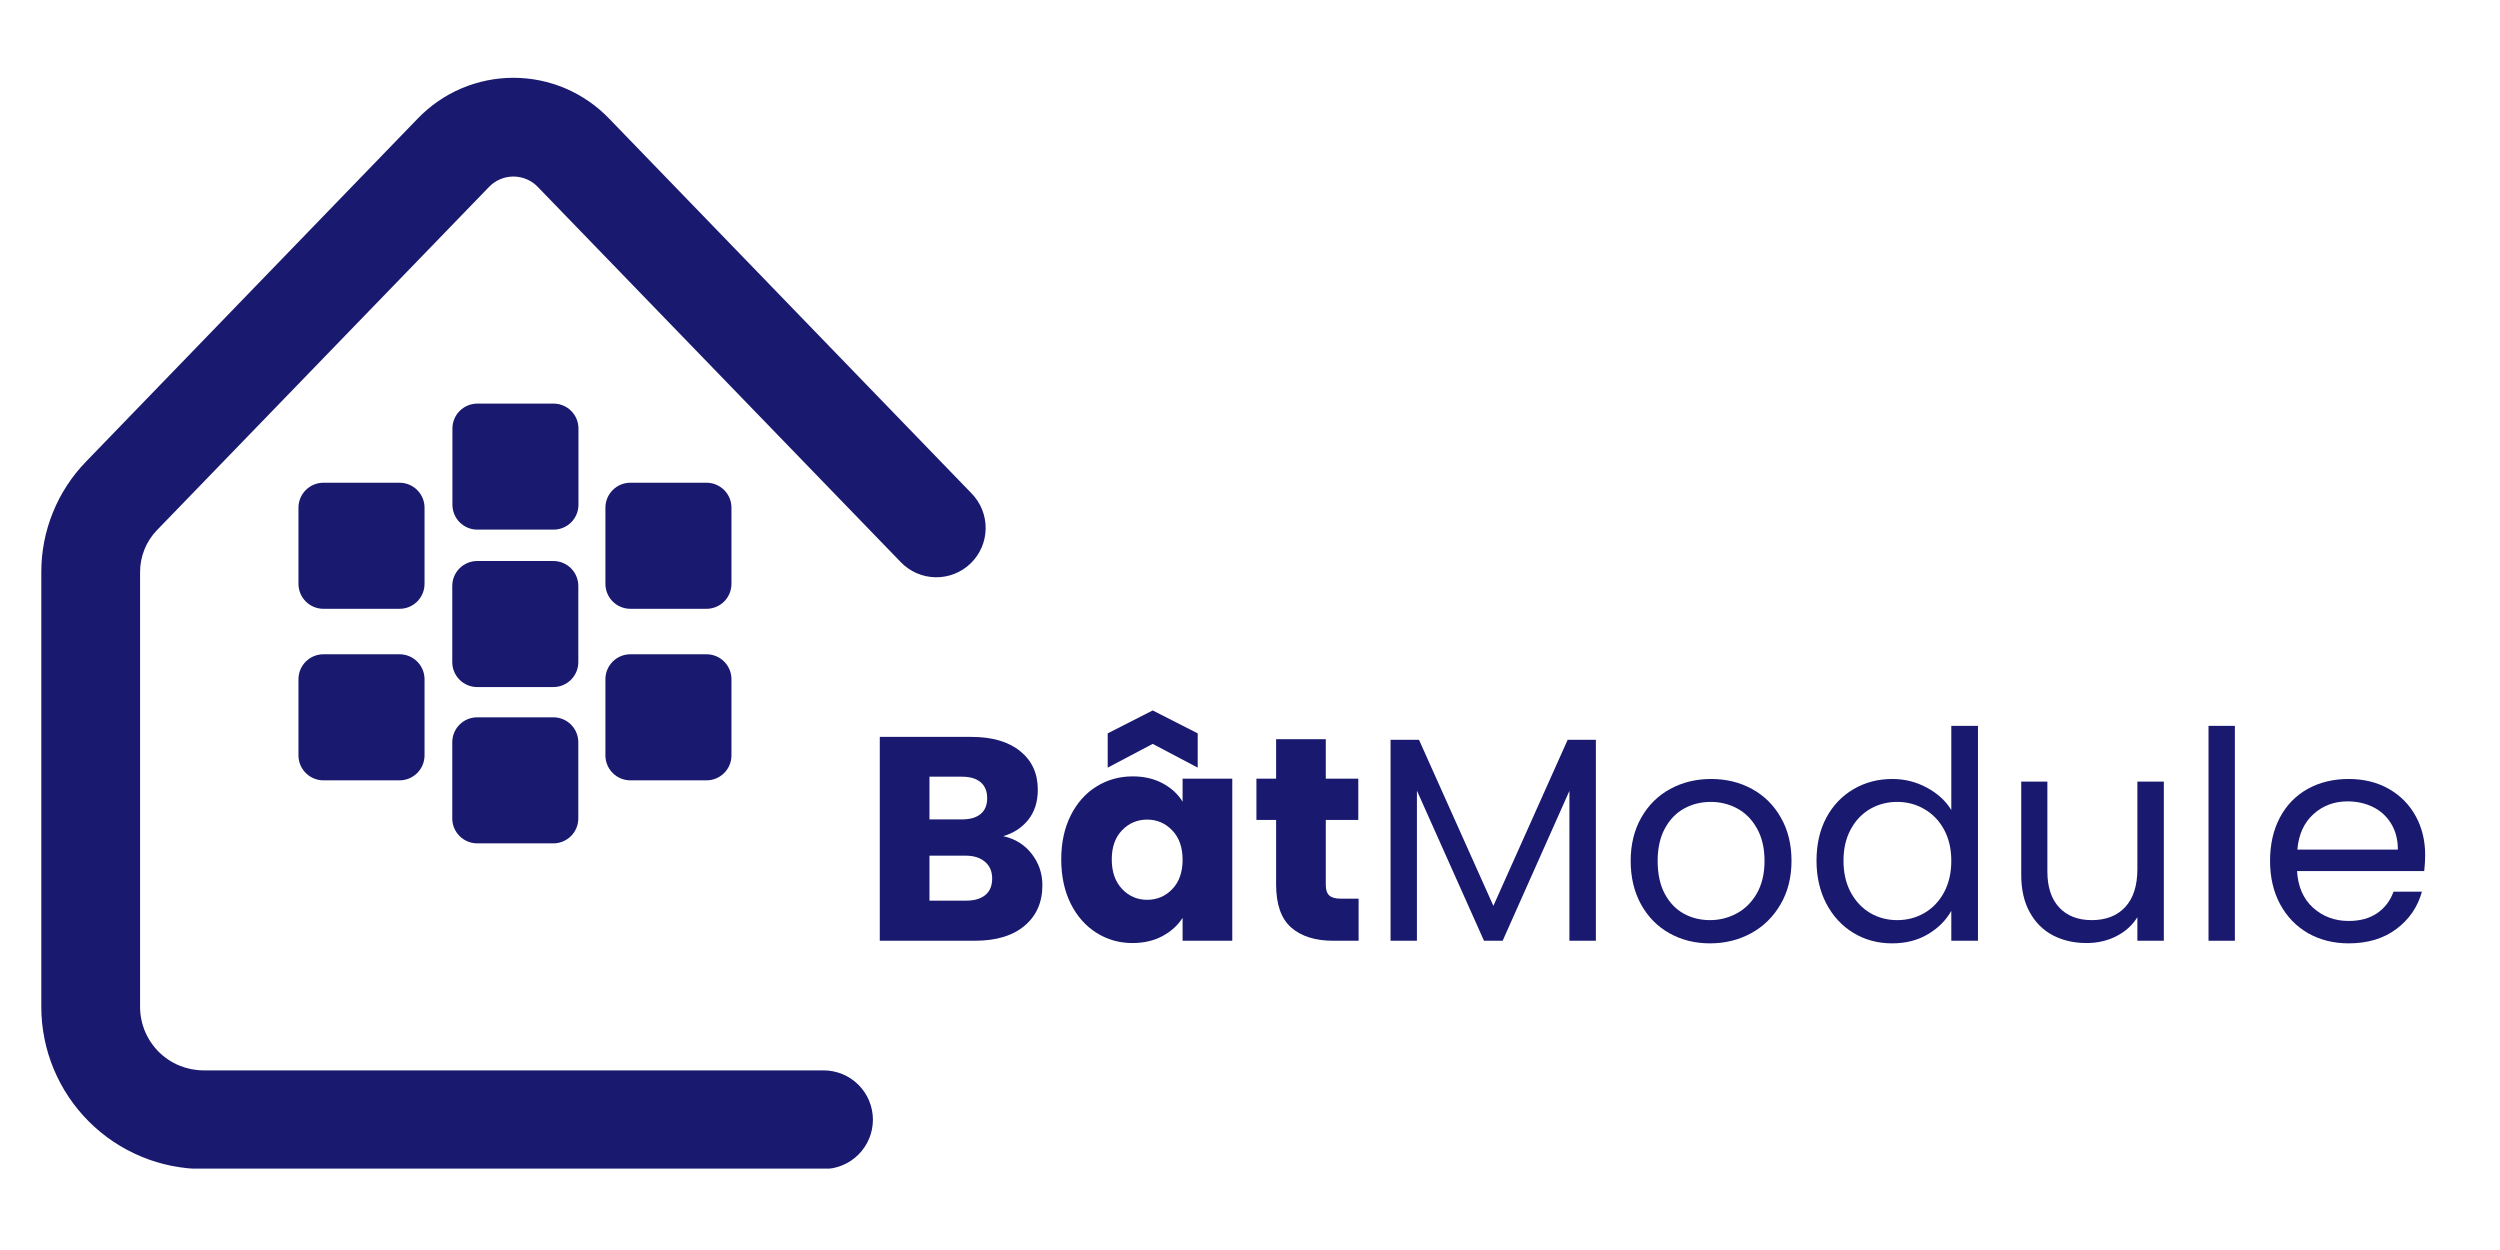 <svg xmlns="http://www.w3.org/2000/svg" xmlns:xlink="http://www.w3.org/1999/xlink" width="500" zoomAndPan="magnify" viewBox="0 0 375 187.5" height="250" preserveAspectRatio="xMidYMid meet" version="1.0"><defs><g/><clipPath id="7af681b284"><path d="M 6.109 11.668 L 148 11.668 L 148 175.289 L 6.109 175.289 Z M 6.109 11.668 " clip-rule="nonzero"/></clipPath><clipPath id="069903c348"><path d="M 6.109 15.41 L 6.109 171.633 C 6.109 173.699 7.781 175.371 9.848 175.371 L 144.641 175.371 C 146.707 175.371 148.383 173.699 148.383 171.633 L 148.383 15.41 C 148.383 13.344 146.707 11.668 144.641 11.668 L 9.848 11.668 C 7.781 11.668 6.109 13.344 6.109 15.41 Z M 6.109 15.41 " clip-rule="nonzero"/></clipPath><clipPath id="4b28413cc8"><path d="M 67.863 60.539 L 86.77 60.539 L 86.77 79.445 L 67.863 79.445 Z M 67.863 60.539 " clip-rule="nonzero"/></clipPath><clipPath id="851f8e7f24"><path d="M 71.602 60.539 L 83.031 60.539 C 84.023 60.539 84.973 60.934 85.676 61.633 C 86.375 62.336 86.77 63.285 86.77 64.277 L 86.77 75.707 C 86.77 76.699 86.375 77.648 85.676 78.352 C 84.973 79.051 84.023 79.445 83.031 79.445 L 71.602 79.445 C 70.613 79.445 69.66 79.051 68.957 78.352 C 68.258 77.648 67.863 76.699 67.863 75.707 L 67.863 64.277 C 67.863 63.285 68.258 62.336 68.957 61.633 C 69.66 60.934 70.613 60.539 71.602 60.539 Z M 71.602 60.539 " clip-rule="nonzero"/></clipPath><clipPath id="ab7fd8143e"><path d="M 90.812 98.141 L 109.719 98.141 L 109.719 117.051 L 90.812 117.051 Z M 90.812 98.141 " clip-rule="nonzero"/></clipPath><clipPath id="47dbe2db89"><path d="M 94.551 98.141 L 105.98 98.141 C 106.973 98.141 107.922 98.535 108.625 99.238 C 109.324 99.938 109.719 100.891 109.719 101.883 L 109.719 113.309 C 109.719 114.301 109.324 115.254 108.625 115.953 C 107.922 116.656 106.973 117.051 105.98 117.051 L 94.551 117.051 C 93.559 117.051 92.609 116.656 91.906 115.953 C 91.207 115.254 90.812 114.301 90.812 113.309 L 90.812 101.883 C 90.812 100.891 91.207 99.938 91.906 99.238 C 92.609 98.535 93.559 98.141 94.551 98.141 Z M 94.551 98.141 " clip-rule="nonzero"/></clipPath><clipPath id="ceb23ebe91"><path d="M 44.77 72.41 L 63.68 72.41 L 63.68 91.32 L 44.77 91.32 Z M 44.77 72.41 " clip-rule="nonzero"/></clipPath><clipPath id="d18a7a085b"><path d="M 48.512 72.41 L 59.938 72.41 C 60.93 72.41 61.883 72.805 62.582 73.508 C 63.285 74.207 63.68 75.16 63.68 76.152 L 63.68 87.578 C 63.68 88.57 63.285 89.523 62.582 90.223 C 61.883 90.926 60.93 91.32 59.938 91.32 L 48.512 91.32 C 47.52 91.32 46.566 90.926 45.867 90.223 C 45.164 89.523 44.77 88.57 44.77 87.578 L 44.77 76.152 C 44.77 75.16 45.164 74.207 45.867 73.508 C 46.566 72.805 47.52 72.41 48.512 72.41 Z M 48.512 72.41 " clip-rule="nonzero"/></clipPath><clipPath id="c4f64e072e"><path d="M 44.77 98.141 L 63.68 98.141 L 63.68 117.051 L 44.77 117.051 Z M 44.77 98.141 " clip-rule="nonzero"/></clipPath><clipPath id="1c94a7f36e"><path d="M 48.512 98.141 L 59.938 98.141 C 60.93 98.141 61.883 98.535 62.582 99.238 C 63.285 99.938 63.68 100.891 63.68 101.883 L 63.68 113.309 C 63.68 114.301 63.285 115.254 62.582 115.953 C 61.883 116.656 60.93 117.051 59.938 117.051 L 48.512 117.051 C 47.52 117.051 46.566 116.656 45.867 115.953 C 45.164 115.254 44.77 114.301 44.77 113.309 L 44.77 101.883 C 44.77 100.891 45.164 99.938 45.867 99.238 C 46.566 98.535 47.52 98.141 48.512 98.141 Z M 48.512 98.141 " clip-rule="nonzero"/></clipPath><clipPath id="b089ad37f7"><path d="M 67.84 107.598 L 86.746 107.598 L 86.746 126.504 L 67.84 126.504 Z M 67.84 107.598 " clip-rule="nonzero"/></clipPath><clipPath id="31f61f0c89"><path d="M 71.578 107.598 L 83.008 107.598 C 83.996 107.598 84.949 107.988 85.652 108.691 C 86.352 109.395 86.746 110.344 86.746 111.336 L 86.746 122.762 C 86.746 123.754 86.352 124.707 85.652 125.406 C 84.949 126.109 83.996 126.504 83.008 126.504 L 71.578 126.504 C 70.586 126.504 69.637 126.109 68.934 125.406 C 68.234 124.707 67.84 123.754 67.84 122.762 L 67.84 111.336 C 67.84 110.344 68.234 109.395 68.934 108.691 C 69.637 107.988 70.586 107.598 71.578 107.598 Z M 71.578 107.598 " clip-rule="nonzero"/></clipPath><clipPath id="e7c605643f"><path d="M 67.84 84.152 L 86.746 84.152 L 86.746 103.059 L 67.84 103.059 Z M 67.84 84.152 " clip-rule="nonzero"/></clipPath><clipPath id="c6078d95e4"><path d="M 71.578 84.152 L 83.008 84.152 C 83.996 84.152 84.949 84.543 85.652 85.246 C 86.352 85.949 86.746 86.898 86.746 87.891 L 86.746 99.316 C 86.746 100.309 86.352 101.262 85.652 101.961 C 84.949 102.664 83.996 103.059 83.008 103.059 L 71.578 103.059 C 70.586 103.059 69.637 102.664 68.934 101.961 C 68.234 101.262 67.84 100.309 67.84 99.316 L 67.84 87.891 C 67.84 86.898 68.234 85.949 68.934 85.246 C 69.637 84.543 70.586 84.152 71.578 84.152 Z M 71.578 84.152 " clip-rule="nonzero"/></clipPath><clipPath id="0510218565"><path d="M 90.812 72.41 L 109.719 72.41 L 109.719 91.32 L 90.812 91.32 Z M 90.812 72.41 " clip-rule="nonzero"/></clipPath><clipPath id="750bba1b98"><path d="M 94.551 72.41 L 105.98 72.41 C 106.973 72.41 107.922 72.805 108.625 73.508 C 109.324 74.207 109.719 75.16 109.719 76.152 L 109.719 87.578 C 109.719 88.57 109.324 89.523 108.625 90.223 C 107.922 90.926 106.973 91.32 105.98 91.32 L 94.551 91.32 C 93.559 91.32 92.609 90.926 91.906 90.223 C 91.207 89.523 90.812 88.57 90.812 87.578 L 90.812 76.152 C 90.812 75.16 91.207 74.207 91.906 73.508 C 92.609 72.805 93.559 72.41 94.551 72.41 Z M 94.551 72.41 " clip-rule="nonzero"/></clipPath></defs><g clip-path="url(#7af681b284)"><g clip-path="url(#069903c348)"><path fill="#191970" d="M 123.516 175.352 L 30.504 175.352 C 29.707 175.352 28.914 175.312 28.121 175.234 C 27.332 175.152 26.543 175.035 25.762 174.879 C 24.984 174.723 24.211 174.531 23.449 174.301 C 22.688 174.066 21.941 173.801 21.207 173.492 C 20.469 173.188 19.754 172.848 19.051 172.473 C 18.348 172.098 17.668 171.688 17.004 171.246 C 16.344 170.805 15.707 170.332 15.09 169.824 C 14.477 169.32 13.887 168.785 13.324 168.223 C 12.762 167.66 12.227 167.07 11.723 166.457 C 11.215 165.84 10.742 165.203 10.301 164.543 C 9.859 163.879 9.449 163.199 9.074 162.496 C 8.699 161.793 8.359 161.074 8.051 160.34 C 7.746 159.605 7.48 158.859 7.246 158.098 C 7.016 157.336 6.82 156.562 6.668 155.781 C 6.512 155.004 6.395 154.215 6.312 153.426 C 6.234 152.633 6.195 151.84 6.195 151.043 L 6.195 85.84 C 6.191 84.305 6.336 82.785 6.625 81.277 C 6.918 79.77 7.352 78.301 7.93 76.879 C 8.504 75.453 9.211 74.102 10.051 72.812 C 10.887 71.527 11.844 70.332 12.914 69.23 L 62.668 17.773 C 63.133 17.293 63.617 16.836 64.129 16.402 C 64.637 15.969 65.164 15.566 65.715 15.188 C 66.266 14.805 66.832 14.457 67.418 14.133 C 68.004 13.812 68.602 13.52 69.219 13.258 C 69.832 12.996 70.457 12.766 71.094 12.57 C 71.734 12.371 72.379 12.203 73.035 12.07 C 73.688 11.938 74.348 11.836 75.012 11.77 C 75.676 11.703 76.344 11.668 77.012 11.668 C 77.68 11.668 78.344 11.703 79.008 11.77 C 79.672 11.836 80.332 11.938 80.988 12.07 C 81.641 12.203 82.289 12.371 82.926 12.57 C 83.562 12.766 84.188 12.996 84.805 13.258 C 85.418 13.52 86.016 13.812 86.602 14.133 C 87.188 14.457 87.754 14.805 88.305 15.188 C 88.855 15.566 89.383 15.969 89.895 16.402 C 90.402 16.836 90.887 17.293 91.352 17.773 L 145.746 74.023 C 146.086 74.375 146.391 74.754 146.656 75.16 C 146.918 75.57 147.145 76 147.324 76.453 C 147.504 76.906 147.637 77.371 147.727 77.852 C 147.816 78.328 147.855 78.812 147.848 79.301 C 147.84 79.785 147.785 80.27 147.684 80.746 C 147.582 81.223 147.434 81.684 147.242 82.129 C 147.047 82.578 146.812 83 146.535 83.402 C 146.258 83.801 145.945 84.172 145.594 84.512 C 145.242 84.852 144.863 85.152 144.453 85.414 C 144.043 85.68 143.613 85.898 143.16 86.078 C 142.707 86.258 142.238 86.387 141.758 86.473 C 141.281 86.562 140.797 86.598 140.309 86.59 C 139.824 86.582 139.34 86.523 138.863 86.418 C 138.391 86.316 137.93 86.164 137.48 85.969 C 137.035 85.773 136.613 85.535 136.215 85.258 C 135.812 84.977 135.445 84.664 135.109 84.312 L 80.711 28.082 C 80.473 27.828 80.211 27.602 79.93 27.402 C 79.645 27.203 79.344 27.035 79.027 26.898 C 78.707 26.758 78.379 26.656 78.039 26.586 C 77.699 26.516 77.355 26.48 77.012 26.48 C 76.664 26.48 76.32 26.516 75.98 26.586 C 75.641 26.656 75.312 26.758 74.996 26.898 C 74.676 27.035 74.375 27.203 74.094 27.402 C 73.809 27.602 73.547 27.828 73.312 28.082 L 23.551 79.516 C 22.73 80.367 22.098 81.34 21.66 82.438 C 21.223 83.535 21.004 84.676 21.012 85.859 L 21.012 151.043 C 21.012 151.668 21.074 152.285 21.199 152.898 C 21.32 153.512 21.5 154.105 21.738 154.68 C 21.98 155.258 22.273 155.805 22.621 156.324 C 22.969 156.844 23.359 157.324 23.801 157.766 C 24.242 158.207 24.723 158.602 25.242 158.949 C 25.762 159.297 26.309 159.59 26.887 159.828 C 27.465 160.066 28.059 160.246 28.672 160.371 C 29.281 160.492 29.902 160.555 30.523 160.555 L 123.535 160.555 C 124.023 160.555 124.504 160.602 124.98 160.699 C 125.457 160.793 125.918 160.934 126.367 161.117 C 126.816 161.305 127.242 161.531 127.648 161.801 C 128.051 162.07 128.426 162.379 128.77 162.723 C 129.113 163.066 129.418 163.438 129.688 163.844 C 129.957 164.246 130.188 164.672 130.371 165.121 C 130.559 165.57 130.699 166.035 130.793 166.512 C 130.887 166.988 130.938 167.469 130.938 167.953 C 130.938 168.441 130.887 168.922 130.793 169.398 C 130.699 169.875 130.559 170.336 130.371 170.785 C 130.188 171.234 129.957 171.66 129.688 172.062 C 129.418 172.469 129.113 172.844 128.77 173.184 C 128.426 173.527 128.051 173.836 127.648 174.105 C 127.242 174.375 126.816 174.602 126.367 174.789 C 125.918 174.977 125.457 175.117 124.98 175.211 C 124.504 175.305 124.023 175.352 123.535 175.352 Z M 123.516 175.352 " fill-opacity="1" fill-rule="nonzero"/></g></g><g fill="#191970" fill-opacity="1"><g transform="translate(129.264, 141.113)"><g><path d="M 21.219 -15.688 C 22.988 -15.301 24.41 -14.422 25.484 -13.047 C 26.555 -11.672 27.094 -10.098 27.094 -8.328 C 27.094 -5.766 26.195 -3.734 24.406 -2.234 C 22.625 -0.742 20.141 0 16.953 0 L 2.703 0 L 2.703 -30.578 L 16.469 -30.578 C 19.57 -30.578 22.004 -29.863 23.766 -28.438 C 25.523 -27.02 26.406 -25.094 26.406 -22.656 C 26.406 -20.852 25.93 -19.352 24.984 -18.156 C 24.035 -16.969 22.781 -16.145 21.219 -15.688 Z M 10.156 -18.203 L 15.031 -18.203 C 16.25 -18.203 17.18 -18.473 17.828 -19.016 C 18.484 -19.555 18.812 -20.348 18.812 -21.391 C 18.812 -22.43 18.484 -23.227 17.828 -23.781 C 17.18 -24.332 16.25 -24.609 15.031 -24.609 L 10.156 -24.609 Z M 15.641 -6.016 C 16.891 -6.016 17.852 -6.297 18.531 -6.859 C 19.219 -7.422 19.562 -8.242 19.562 -9.328 C 19.562 -10.398 19.203 -11.238 18.484 -11.844 C 17.773 -12.457 16.797 -12.766 15.547 -12.766 L 10.156 -12.766 L 10.156 -6.016 Z M 15.641 -6.016 "/></g></g></g><g fill="#191970" fill-opacity="1"><g transform="translate(157.967, 141.113)"><g><path d="M 1.219 -12.203 C 1.219 -14.691 1.688 -16.879 2.625 -18.766 C 3.57 -20.66 4.859 -22.113 6.484 -23.125 C 8.117 -24.145 9.938 -24.656 11.938 -24.656 C 13.645 -24.656 15.145 -24.305 16.438 -23.609 C 17.738 -22.91 18.734 -21.992 19.422 -20.859 L 19.422 -24.312 L 26.875 -24.312 L 26.875 0 L 19.422 0 L 19.422 -3.438 C 18.703 -2.312 17.695 -1.398 16.406 -0.703 C 15.113 -0.004 13.609 0.344 11.891 0.344 C 9.922 0.344 8.117 -0.172 6.484 -1.203 C 4.859 -2.234 3.57 -3.695 2.625 -5.594 C 1.688 -7.5 1.219 -9.703 1.219 -12.203 Z M 19.422 -12.156 C 19.422 -14.008 18.906 -15.473 17.875 -16.547 C 16.844 -17.629 15.586 -18.172 14.109 -18.172 C 12.629 -18.172 11.375 -17.641 10.344 -16.578 C 9.312 -15.516 8.797 -14.055 8.797 -12.203 C 8.797 -10.336 9.312 -8.859 10.344 -7.766 C 11.375 -6.68 12.629 -6.141 14.109 -6.141 C 15.586 -6.141 16.844 -6.676 17.875 -7.75 C 18.906 -8.82 19.422 -10.289 19.422 -12.156 Z M 14.938 -29.531 L 8.188 -25.969 L 8.188 -31.109 L 14.938 -34.547 L 21.688 -31.109 L 21.688 -25.969 Z M 14.938 -29.531 "/></g></g></g><g fill="#191970" fill-opacity="1"><g transform="translate(187.541, 141.113)"><g><path d="M 16.25 -6.312 L 16.25 0 L 12.453 0 C 9.754 0 7.648 -0.66 6.141 -1.984 C 4.629 -3.305 3.875 -5.461 3.875 -8.453 L 3.875 -18.125 L 0.922 -18.125 L 0.922 -24.312 L 3.875 -24.312 L 3.875 -30.234 L 11.328 -30.234 L 11.328 -24.312 L 16.203 -24.312 L 16.203 -18.125 L 11.328 -18.125 L 11.328 -8.359 C 11.328 -7.641 11.5 -7.117 11.844 -6.797 C 12.195 -6.473 12.781 -6.312 13.594 -6.312 Z M 16.25 -6.312 "/></g></g></g><g fill="#191970" fill-opacity="1"><g transform="translate(205.225, 141.113)"><g><path d="M 34.156 -30.141 L 34.156 0 L 30.188 0 L 30.188 -22.484 L 20.172 0 L 17.375 0 L 7.312 -22.516 L 7.312 0 L 3.359 0 L 3.359 -30.141 L 7.625 -30.141 L 18.781 -5.234 L 29.922 -30.141 Z M 34.156 -30.141 "/></g></g></g><g fill="#191970" fill-opacity="1"><g transform="translate(242.726, 141.113)"><g><path d="M 13.766 0.391 C 11.523 0.391 9.5 -0.113 7.688 -1.125 C 5.875 -2.145 4.453 -3.594 3.422 -5.469 C 2.391 -7.344 1.875 -9.516 1.875 -11.984 C 1.875 -14.422 2.398 -16.578 3.453 -18.453 C 4.516 -20.328 5.961 -21.766 7.797 -22.766 C 9.629 -23.766 11.676 -24.266 13.938 -24.266 C 16.207 -24.266 18.254 -23.766 20.078 -22.766 C 21.91 -21.766 23.352 -20.332 24.406 -18.469 C 25.469 -16.613 26 -14.453 26 -11.984 C 26 -9.516 25.453 -7.344 24.359 -5.469 C 23.273 -3.594 21.801 -2.145 19.938 -1.125 C 18.082 -0.113 16.023 0.391 13.766 0.391 Z M 13.766 -3.094 C 15.191 -3.094 16.523 -3.426 17.766 -4.094 C 19.016 -4.758 20.023 -5.758 20.797 -7.094 C 21.566 -8.438 21.953 -10.066 21.953 -11.984 C 21.953 -13.898 21.57 -15.523 20.812 -16.859 C 20.062 -18.191 19.078 -19.188 17.859 -19.844 C 16.641 -20.5 15.316 -20.828 13.891 -20.828 C 12.441 -20.828 11.113 -20.5 9.906 -19.844 C 8.707 -19.188 7.742 -18.191 7.016 -16.859 C 6.285 -15.523 5.922 -13.898 5.922 -11.984 C 5.922 -10.035 6.273 -8.391 6.984 -7.047 C 7.703 -5.711 8.656 -4.719 9.844 -4.062 C 11.031 -3.414 12.336 -3.094 13.766 -3.094 Z M 13.766 -3.094 "/></g></g></g><g fill="#191970" fill-opacity="1"><g transform="translate(270.601, 141.113)"><g><path d="M 1.875 -12.016 C 1.875 -14.461 2.363 -16.609 3.344 -18.453 C 4.332 -20.297 5.691 -21.723 7.422 -22.734 C 9.148 -23.754 11.094 -24.266 13.25 -24.266 C 15.102 -24.266 16.828 -23.832 18.422 -22.969 C 20.023 -22.113 21.25 -20.992 22.094 -19.609 L 22.094 -32.234 L 26.094 -32.234 L 26.094 0 L 22.094 0 L 22.094 -4.484 C 21.301 -3.066 20.133 -1.898 18.594 -0.984 C 17.062 -0.066 15.266 0.391 13.203 0.391 C 11.078 0.391 9.148 -0.129 7.422 -1.172 C 5.691 -2.223 4.332 -3.691 3.344 -5.578 C 2.363 -7.461 1.875 -9.609 1.875 -12.016 Z M 22.094 -11.984 C 22.094 -13.785 21.727 -15.352 21 -16.688 C 20.27 -18.02 19.285 -19.039 18.047 -19.75 C 16.816 -20.469 15.461 -20.828 13.984 -20.828 C 12.504 -20.828 11.156 -20.477 9.938 -19.781 C 8.719 -19.082 7.742 -18.062 7.016 -16.719 C 6.285 -15.383 5.922 -13.816 5.922 -12.016 C 5.922 -10.191 6.285 -8.602 7.016 -7.25 C 7.742 -5.906 8.719 -4.875 9.938 -4.156 C 11.156 -3.445 12.504 -3.094 13.984 -3.094 C 15.461 -3.094 16.816 -3.445 18.047 -4.156 C 19.285 -4.875 20.27 -5.906 21 -7.25 C 21.727 -8.602 22.094 -10.18 22.094 -11.984 Z M 22.094 -11.984 "/></g></g></g><g fill="#191970" fill-opacity="1"><g transform="translate(300.044, 141.113)"><g><path d="M 24.531 -23.875 L 24.531 0 L 20.562 0 L 20.562 -3.531 C 19.801 -2.312 18.742 -1.359 17.391 -0.672 C 16.047 0.004 14.562 0.344 12.938 0.344 C 11.082 0.344 9.41 -0.035 7.922 -0.797 C 6.441 -1.566 5.273 -2.723 4.422 -4.266 C 3.566 -5.805 3.141 -7.68 3.141 -9.891 L 3.141 -23.875 L 7.062 -23.875 L 7.062 -10.406 C 7.062 -8.062 7.656 -6.254 8.844 -4.984 C 10.031 -3.723 11.656 -3.094 13.719 -3.094 C 15.844 -3.094 17.516 -3.742 18.734 -5.047 C 19.953 -6.359 20.562 -8.266 20.562 -10.766 L 20.562 -23.875 Z M 24.531 -23.875 "/></g></g></g><g fill="#191970" fill-opacity="1"><g transform="translate(327.919, 141.113)"><g><path d="M 7.312 -32.234 L 7.312 0 L 3.359 0 L 3.359 -32.234 Z M 7.312 -32.234 "/></g></g></g><g fill="#191970" fill-opacity="1"><g transform="translate(338.633, 141.113)"><g><path d="M 25.141 -12.844 C 25.141 -12.094 25.094 -11.297 25 -10.453 L 5.922 -10.453 C 6.066 -8.098 6.875 -6.258 8.344 -4.938 C 9.812 -3.625 11.586 -2.969 13.672 -2.969 C 15.391 -2.969 16.82 -3.363 17.969 -4.156 C 19.113 -4.957 19.922 -6.023 20.391 -7.359 L 24.656 -7.359 C 24.02 -5.066 22.742 -3.203 20.828 -1.766 C 18.91 -0.328 16.523 0.391 13.672 0.391 C 11.41 0.391 9.383 -0.113 7.594 -1.125 C 5.812 -2.145 4.41 -3.594 3.391 -5.469 C 2.379 -7.344 1.875 -9.516 1.875 -11.984 C 1.875 -14.453 2.363 -16.613 3.344 -18.469 C 4.332 -20.332 5.719 -21.766 7.5 -22.766 C 9.289 -23.766 11.348 -24.266 13.672 -24.266 C 15.941 -24.266 17.945 -23.77 19.688 -22.781 C 21.426 -21.789 22.77 -20.43 23.719 -18.703 C 24.664 -16.984 25.141 -15.031 25.141 -12.844 Z M 21.047 -13.672 C 21.047 -15.18 20.707 -16.484 20.031 -17.578 C 19.363 -18.672 18.457 -19.5 17.312 -20.062 C 16.164 -20.625 14.895 -20.906 13.5 -20.906 C 11.5 -20.906 9.789 -20.266 8.375 -18.984 C 6.969 -17.711 6.164 -15.941 5.969 -13.672 Z M 21.047 -13.672 "/></g></g></g><g clip-path="url(#4b28413cc8)"><g clip-path="url(#851f8e7f24)"><path fill="#191970" d="M 67.863 60.539 L 86.77 60.539 L 86.77 79.445 L 67.863 79.445 Z M 67.863 60.539 " fill-opacity="1" fill-rule="nonzero"/></g></g><g clip-path="url(#ab7fd8143e)"><g clip-path="url(#47dbe2db89)"><path fill="#191970" d="M 90.812 98.141 L 109.719 98.141 L 109.719 117.051 L 90.812 117.051 Z M 90.812 98.141 " fill-opacity="1" fill-rule="nonzero"/></g></g><g clip-path="url(#ceb23ebe91)"><g clip-path="url(#d18a7a085b)"><path fill="#191970" d="M 44.77 72.41 L 63.68 72.41 L 63.68 91.32 L 44.77 91.32 Z M 44.77 72.41 " fill-opacity="1" fill-rule="nonzero"/></g></g><g clip-path="url(#c4f64e072e)"><g clip-path="url(#1c94a7f36e)"><path fill="#191970" d="M 44.77 98.141 L 63.68 98.141 L 63.68 117.051 L 44.77 117.051 Z M 44.77 98.141 " fill-opacity="1" fill-rule="nonzero"/></g></g><g clip-path="url(#b089ad37f7)"><g clip-path="url(#31f61f0c89)"><path fill="#191970" d="M 67.84 107.598 L 86.746 107.598 L 86.746 126.504 L 67.84 126.504 Z M 67.84 107.598 " fill-opacity="1" fill-rule="nonzero"/></g></g><g clip-path="url(#e7c605643f)"><g clip-path="url(#c6078d95e4)"><path fill="#191970" d="M 67.84 84.152 L 86.746 84.152 L 86.746 103.059 L 67.84 103.059 Z M 67.84 84.152 " fill-opacity="1" fill-rule="nonzero"/></g></g><g clip-path="url(#0510218565)"><g clip-path="url(#750bba1b98)"><path fill="#191970" d="M 90.812 72.41 L 109.719 72.41 L 109.719 91.32 L 90.812 91.32 Z M 90.812 72.41 " fill-opacity="1" fill-rule="nonzero"/></g></g></svg>